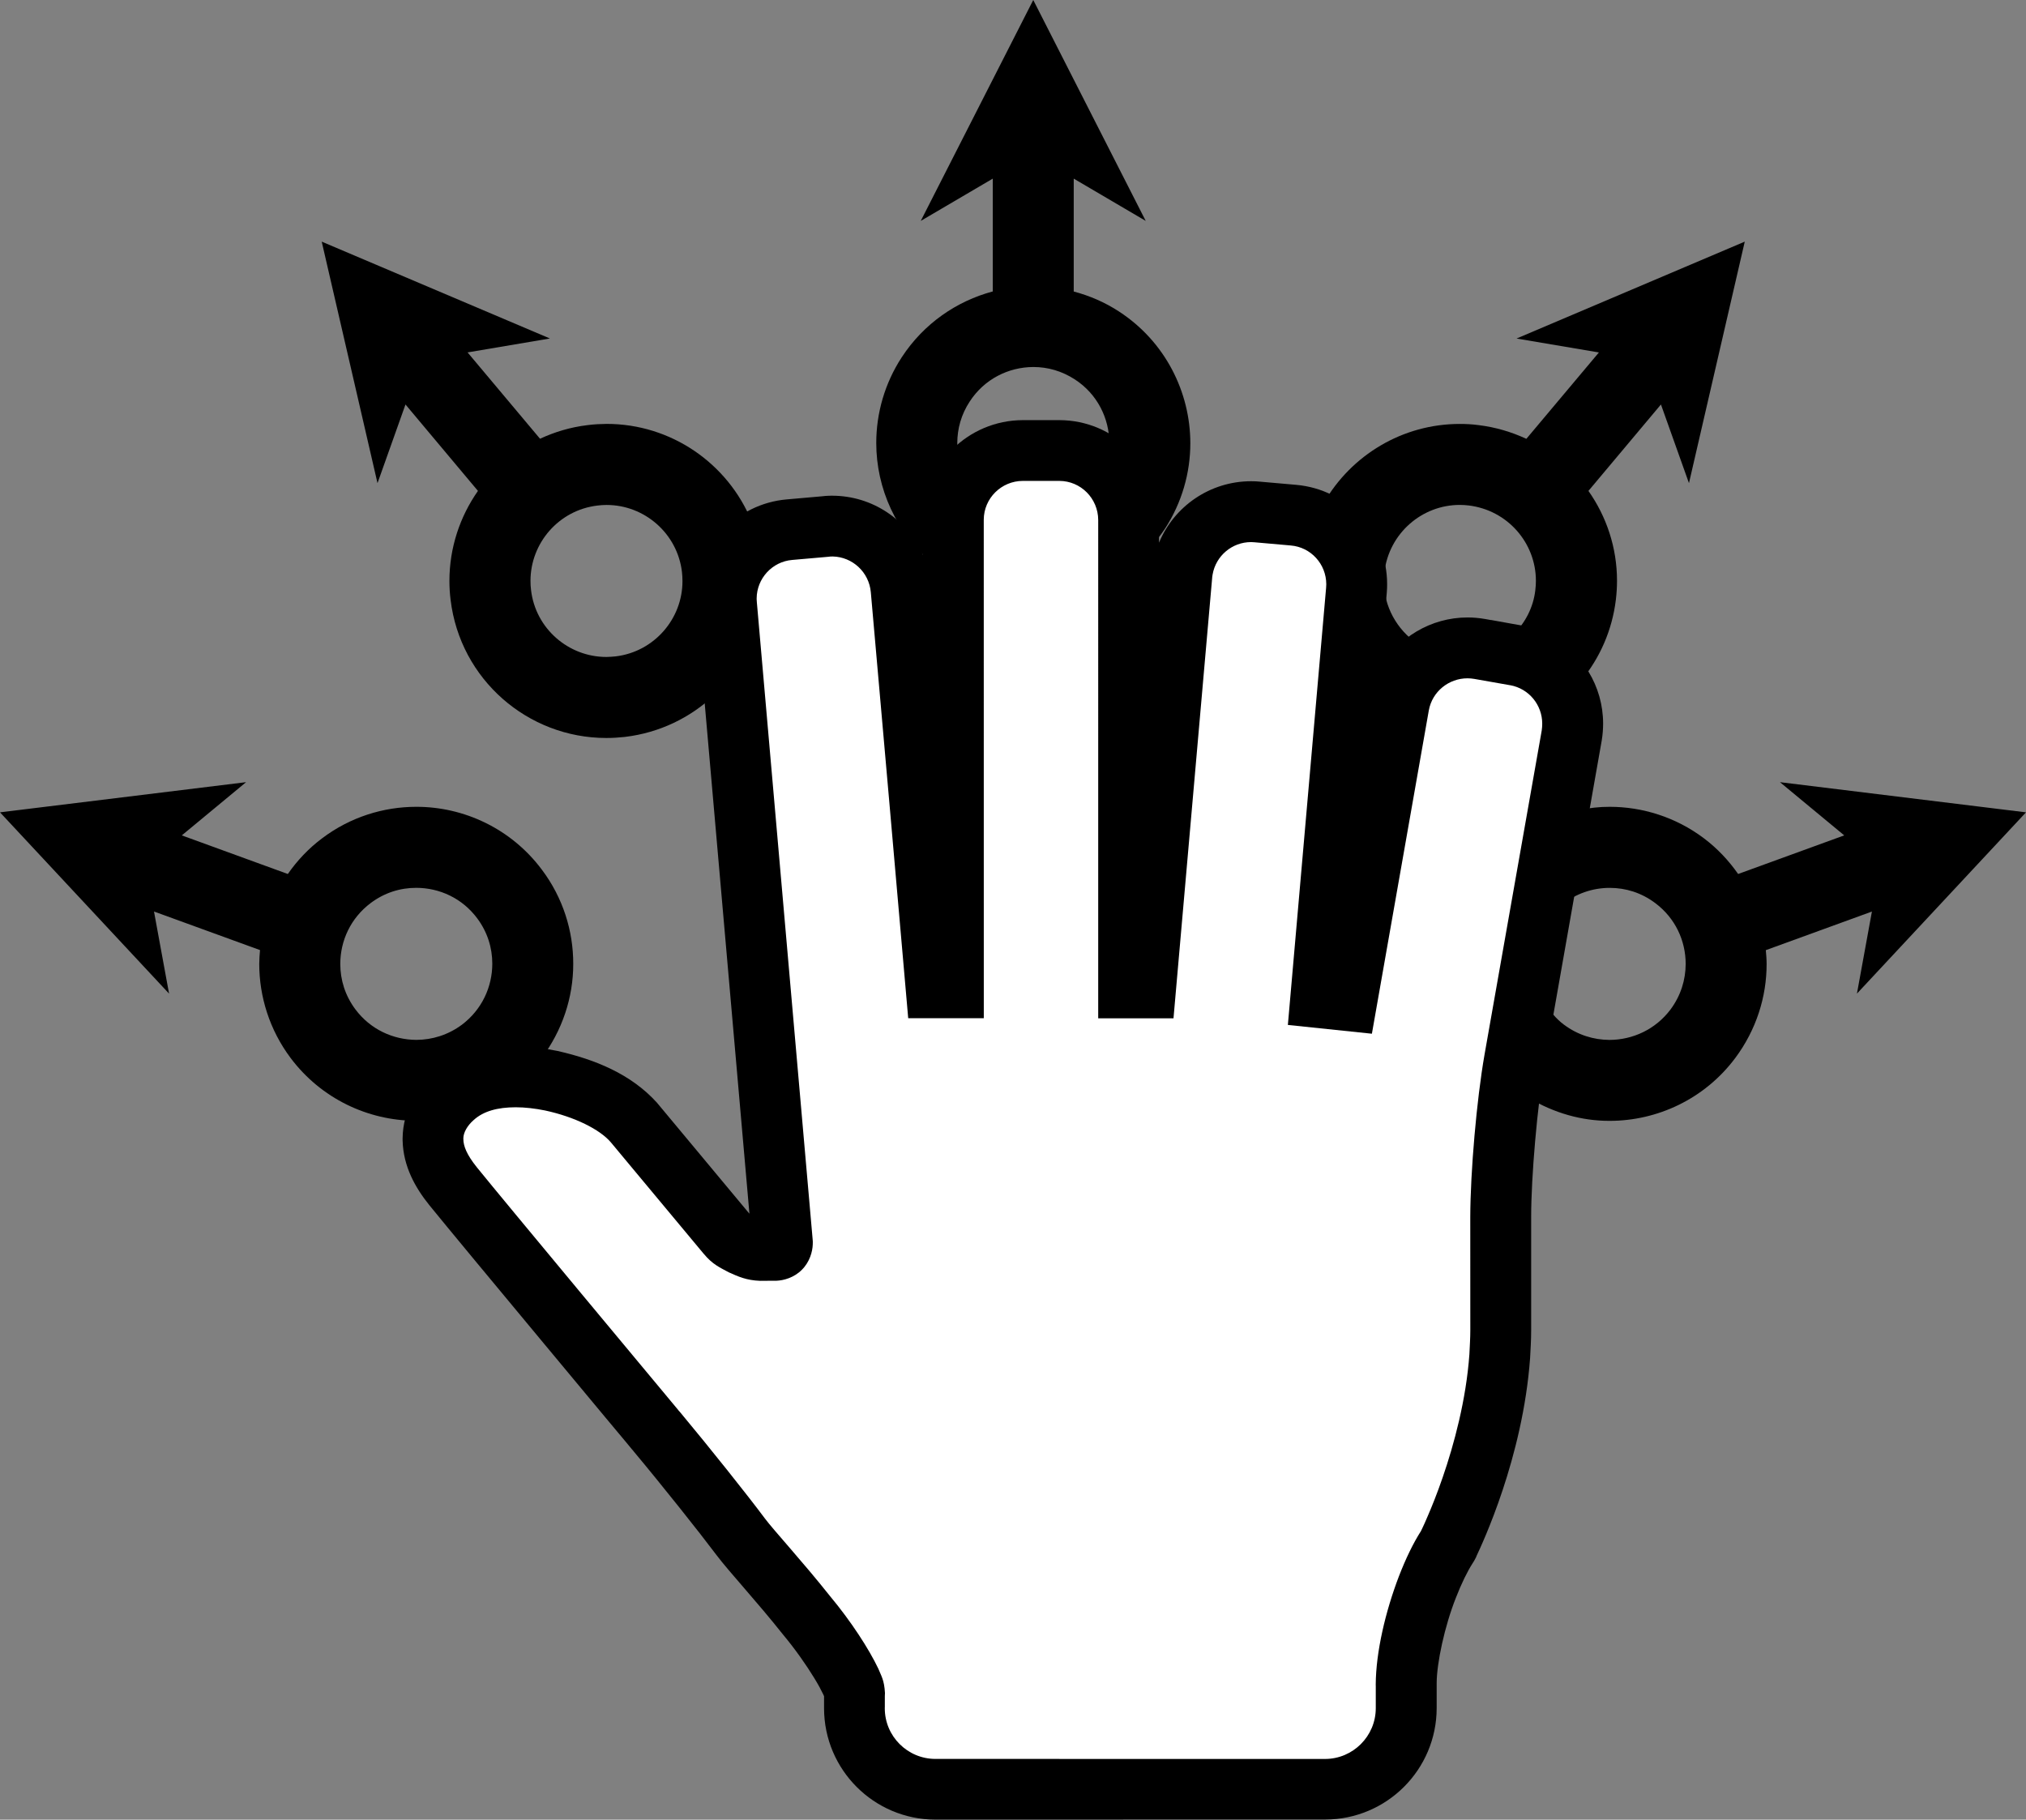 <?xml version="1.0" encoding="iso-8859-1"?>
<!-- Generator: Adobe Illustrator 18.1.1, SVG Export Plug-In . SVG Version: 6.00 Build 0)  -->
<svg version="1.1" xmlns="http://www.w3.org/2000/svg" xmlns:xlink="http://www.w3.org/1999/xlink" x="0px" y="0px"
	 viewBox="0 0 48.006 43.121" style="enable-background:new 0 0 48.006 43.121;" xml:space="preserve">
<rect x="0" y="0" width="48.006" height="43.121" fill="#808080" stroke="none"/>
<g id="Layer_27.svg">
	<path d="M9.863,19.119c-0.774,0-1.563,0.242-2.23,0.746c-0.324,0.242-0.592,0.53-0.813,0.846l-2.512-0.915l1.523-1.261L0,19.25
		l4.006,4.296L3.649,21.6l2.512,0.914c-0.009,0.11-0.018,0.219-0.018,0.329c0,0.772,0.243,1.561,0.743,2.228
		c0.724,0.965,1.833,1.481,2.952,1.488c0.107-0.385,0.345-0.706,0.588-0.915c0.349-0.31,0.739-0.469,1.128-0.544l-0.036-0.049
		l0.036,0.049c0.223-0.044,0.446-0.06,0.66-0.062c0.206,0,0.409,0.021,0.609,0.049c0.498-0.656,0.762-1.45,0.76-2.249
		c0.001-0.775-0.242-1.562-0.741-2.226C12.115,19.636,10.991,19.117,9.863,19.119z M10.946,24.282L10.946,24.282
		c-0.329,0.244-0.703,0.358-1.08,0.36c-0.553-0.003-1.089-0.248-1.444-0.722c-0.245-0.328-0.359-0.701-0.359-1.078
		c0.001-0.552,0.247-1.087,0.721-1.443c0.328-0.246,0.7-0.36,1.079-0.36c0.552,0.001,1.089,0.246,1.444,0.722
		c0.243,0.325,0.358,0.699,0.358,1.077C11.664,23.389,11.418,23.925,10.946,24.282z"/>
	<path d="M14.375,10.045c-0.143,0.002-0.297,0.008-0.46,0.03c-0.398,0.048-0.773,0.161-1.119,0.322l-1.717-2.046l1.951-0.33
		L7.623,5.726l1.322,5.723l0.663-1.864l1.717,2.048c-0.426,0.608-0.676,1.346-0.676,2.131c0,0.144,0.008,0.295,0.028,0.451
		c0.226,1.884,1.828,3.273,3.689,3.273c0.147,0,0.294-0.009,0.439-0.025l0.007-0.001c0.821-0.099,1.548-0.458,2.107-0.985
		l-0.183-2.089c-0.007-0.078-0.009-0.145-0.009-0.196c-0.001-0.782,0.43-1.475,1.08-1.844
		C17.242,10.975,15.896,10.045,14.375,10.045z M14.591,15.554c-0.079,0.008-0.153,0.013-0.224,0.014
		c-0.897,0-1.678-0.673-1.784-1.586c-0.01-0.075-0.013-0.146-0.013-0.218c0-0.895,0.671-1.676,1.586-1.784
		c0.073-0.009,0.141-0.014,0.218-0.014c0.895,0,1.677,0.673,1.785,1.588c0.008,0.071,0.012,0.145,0.012,0.216
		C16.173,14.662,15.503,15.443,14.591,15.554z"/>
	<path d="M26.518,7.384c-0.338-0.222-0.703-0.377-1.076-0.476V4.233l1.706,1.002L24.483,0l-2.666,5.235l1.707-1.002l0,2.673
		c-0.855,0.229-1.633,0.759-2.155,1.557c-0.408,0.623-0.606,1.335-0.606,2.033c-0.001,1.076,0.474,2.137,1.346,2.861l0-1.042
		c0.004-0.579,0.238-1.101,0.615-1.482c-0.021-0.112-0.041-0.223-0.041-0.336c0.001-0.338,0.093-0.676,0.295-0.983
		c0.346-0.531,0.917-0.815,1.509-0.817c0.338,0,0.676,0.095,0.983,0.295c0.53,0.345,0.815,0.919,0.816,1.511
		c0,0.02-0.004,0.038-0.004,0.058c0.565,0.38,0.936,1.026,0.939,1.76v0.691c0.135-0.147,0.263-0.303,0.377-0.474
		c0.41-0.628,0.607-1.338,0.607-2.034C28.204,9.288,27.608,8.095,26.518,7.384z"/>
	<path d="M37.473,16.121c0.433-0.529,0.727-1.182,0.815-1.911c0.018-0.153,0.027-0.3,0.027-0.448c0-0.784-0.249-1.521-0.677-2.129
		l1.718-2.048l0.664,1.864l1.322-5.723l-5.407,2.296l1.951,0.33l-1.719,2.047c-0.349-0.162-0.728-0.276-1.132-0.325
		c-0.15-0.021-0.304-0.028-0.446-0.028c-1.355,0-2.57,0.738-3.22,1.869c0.747,0.336,1.255,1.081,1.253,1.932
		c0,0.054-0.001,0.112-0.007,0.183l-0.238,2.722c0.079,0.059,0.16,0.114,0.244,0.168l0.052-0.295
		c0.107-0.588,0.448-1.067,0.905-1.377c-0.478-0.33-0.788-0.875-0.787-1.479c-0.001-0.074,0.003-0.143,0.012-0.208
		c0.109-0.923,0.89-1.596,1.785-1.596c0.077,0,0.143,0.005,0.205,0.012c0.929,0.109,1.6,0.89,1.6,1.785
		c0,0.07-0.004,0.144-0.014,0.225c-0.048,0.413-0.242,0.773-0.517,1.048l0.126,0.023l0.002,0.001
		C36.647,15.176,37.175,15.582,37.473,16.121z"/>
	<path d="M48.006,19.25l-5.83-0.715l1.523,1.261l-2.514,0.915c-0.221-0.316-0.49-0.605-0.815-0.849
		c-0.666-0.5-1.455-0.743-2.228-0.743c-0.245-0.001-0.488,0.028-0.728,0.076c-0.117,0.662-0.256,1.45-0.395,2.239
		c0.323-0.259,0.719-0.394,1.123-0.394c0.379,0,0.75,0.114,1.077,0.359c0.476,0.355,0.723,0.892,0.723,1.444
		c-0.001,0.376-0.115,0.75-0.36,1.08c-0.355,0.471-0.892,0.717-1.443,0.72c-0.379-0.002-0.752-0.116-1.079-0.36v0.001
		c-0.192-0.144-0.336-0.324-0.453-0.516c-0.121,0.683-0.215,1.215-0.254,1.438c-0.001,0.008-0.003,0.021-0.005,0.029v0.001
		c-0.04,0.229-0.079,0.497-0.114,0.787c0.591,0.354,1.249,0.54,1.904,0.538h0.003c1.126,0,2.248-0.515,2.976-1.489
		c0.499-0.669,0.744-1.454,0.743-2.228c0-0.11-0.009-0.219-0.019-0.328l2.514-0.915L44,23.546L48.006,19.25z"/>
	<path id="inner" fill="#FFFFFF" d="M35.908,15.53l-0.084,0.472l0.083-0.472l-0.852-0.15c-0.094-0.016-0.189-0.025-0.284-0.025
		c-0.785,0-1.479,0.558-1.624,1.355l-1.233,7.003l-0.62-0.065l0.845-9.661c0.004-0.051,0.005-0.097,0.005-0.141
		c0.001-0.847-0.643-1.564-1.5-1.638l-0.856-0.076c-0.044-0.004-0.094-0.007-0.145-0.007c-0.802,0-1.484,0.578-1.62,1.363
		l-0.009,0.013l-0.87,9.908h-0.405V12.319c-0.004-0.907-0.736-1.639-1.64-1.642h-0.867c-0.906,0.003-1.64,0.733-1.644,1.639
		L22.59,23.41h-0.411l-0.395-4.501l-0.435-4.938c-0.076-0.855-0.788-1.502-1.633-1.504c-0.04,0.001-0.091,0.001-0.153,0.009
		l-0.853,0.075c-0.857,0.073-1.502,0.794-1.501,1.639c0,0.042,0.001,0.093,0.007,0.149l1.32,15.067l0.003,0.036
		c0-0.001,0,0.006,0,0.011c-0.006,0.107-0.062,0.17-0.179,0.175l-0.322,0.001c-0.206,0.019-0.696-0.211-0.812-0.381L15.01,26.59
		c-0.431-0.484-1.154-0.803-1.952-0.981c-0.276-0.057-0.561-0.091-0.844-0.091c-0.518,0.001-1.052,0.109-1.466,0.48
		c-0.272,0.239-0.493,0.587-0.49,0.994c0.003,0.4,0.189,0.76,0.478,1.118c0.716,0.885,4.833,5.824,4.835,5.826
		c0.67,0.802,1.568,1.93,1.98,2.481c0.249,0.331,0.927,1.063,1.561,1.863c0.639,0.762,1.181,1.698,1.134,1.862v0.319v0.019
		c0.001,1.059,0.86,1.918,1.919,1.919l9.234,0.001c1.059-0.003,1.918-0.862,1.919-1.921v-0.019v-0.538
		c-0.001-0.621,0.204-1.548,0.504-2.318c0.142-0.369,0.305-0.706,0.464-0.952l0.014-0.022l0.014-0.026
		c0.011-0.03,1.052-2.111,1.222-4.478c0.008-0.195,0.022-0.389,0.022-0.608c0-0.738,0-2.678,0-2.681
		c0-1.011,0.149-2.719,0.326-3.718c0.17-0.963,1.354-7.681,1.356-7.69c0.017-0.098,0.023-0.192,0.023-0.283
		C37.262,16.365,36.704,15.674,35.908,15.53z"/>
	<path d="M22.163,43.12c-1.455-0.003-2.635-1.182-2.637-2.638l0,0v-0.02v-0.266c-0.006-0.014-0.013-0.03-0.021-0.048l0,0
		c-0.043-0.091-0.116-0.228-0.21-0.381l0,0c-0.188-0.309-0.456-0.692-0.747-1.04l0,0c-0.62-0.782-1.272-1.48-1.574-1.881l0,0
		c-0.396-0.528-1.296-1.66-1.956-2.449l0,0l-0.003-0.004c-0.001-0.001-0.006-0.006-0.008-0.011l0,0
		c-0.008-0.009-0.021-0.023-0.036-0.041l0,0c-0.03-0.036-0.075-0.09-0.131-0.159l0,0c-0.115-0.137-0.279-0.333-0.478-0.572l0,0
		c-0.398-0.478-0.935-1.123-1.494-1.796l0,0c-1.12-1.346-2.325-2.799-2.692-3.252l0,0c-0.332-0.411-0.622-0.918-0.636-1.538l0,0
		c-0.001-0.028-0.001-0.048,0-0.053l0,0h0c0.008-0.672,0.36-1.186,0.729-1.51l0,0c0.602-0.537,1.338-0.663,1.947-0.664l0,0
		c0.341,0,0.674,0.041,1,0.109l0,0c0.882,0.201,1.733,0.543,2.349,1.223l0,0l2.193,2.633l-1.258-14.355
		c-0.007-0.086-0.01-0.159-0.01-0.217l0,0h0c0-0.002,0-0.004,0-0.006l0,0c0-0.007,0-0.014,0-0.021l0,0c0,0.006,0,0.013,0,0.02l0,0
		c-0.001-0.025-0.001-0.045,0.001-0.052l0,0c0.027-1.191,0.944-2.194,2.156-2.297l0,0l0.83-0.073
		c0.109-0.014,0.196-0.013,0.215-0.014l0,0l0.01-0.001l0.017,0.001c0.951,0.001,1.782,0.569,2.153,1.402l0,0l0-0.839
		c0.006-1.302,1.062-2.35,2.364-2.354l0,0h0.869c1.301,0.004,2.351,1.056,2.358,2.361l0,0v0.543c0.359-0.864,1.21-1.456,2.183-1.456
		l0,0c0.077,0,0.149,0.003,0.209,0.01l0,0l0.853,0.075c1.232,0.106,2.16,1.136,2.16,2.353l0,0v0.002c0,0.06-0.001,0.126-0.008,0.203
		l0,0l-0.158,1.805c0.412-0.743,1.203-1.22,2.073-1.22l0,0c0.137,0,0.273,0.013,0.409,0.036l0,0l0.146,0.026l0-0.002l0.477,0.086
		l0.937,0.165l-0.02,0.113c0.767,0.404,1.262,1.206,1.262,2.091l0,0c0,0.127-0.01,0.262-0.033,0.402l0,0
		c-0.004,0.022-1.188,6.728-1.357,7.696l0,0c-0.167,0.933-0.316,2.648-0.315,3.593l0,0c0,0.002,0,1.943,0,2.681l0,0
		c0,0.249-0.015,0.457-0.025,0.659l0,0c-0.171,2.371-1.143,4.423-1.27,4.695l0,0l-0.008,0.023l-0.023,0.044l-0.028,0.052
		l-0.014,0.021l-0.018,0.03c-0.12,0.184-0.269,0.487-0.399,0.823l0,0c-0.265,0.67-0.452,1.539-0.454,2.019l0,0v0v0.029v0.007v0.538
		v0.021c-0.003,1.455-1.182,2.634-2.639,2.638l0,0L22.163,43.12L22.163,43.12z M20.965,40.462v0.02c0,0.661,0.538,1.199,1.2,1.199
		l0,0l9.233,0.001c0.661-0.001,1.2-0.54,1.201-1.201l0,0v-0.02v-0.498c-0.001-0.012-0.001-0.028-0.001-0.048l0,0
		c0.005-0.767,0.228-1.723,0.552-2.569l0,0c0.156-0.402,0.331-0.77,0.523-1.07l0,0c0.001-0.002,0.002-0.005,0.003-0.008l0,0
		c0.008-0.017,0.019-0.04,0.033-0.069l0,0c0.028-0.059,0.068-0.146,0.115-0.258l0,0c0.097-0.222,0.227-0.543,0.361-0.933l0,0
		c0.269-0.779,0.555-1.838,0.632-2.912l0,0c0.01-0.209,0.022-0.388,0.022-0.576l0,0c-0.001-0.738-0.001-2.679-0.001-2.681l0,0
		c0.003-1.076,0.151-2.779,0.337-3.843l0,0c0.17-0.96,1.353-7.675,1.356-7.685l0,0c0.008-0.055,0.012-0.108,0.012-0.163l0,0
		c0-0.44-0.311-0.829-0.76-0.911l0,0l0,0.001l-0.851-0.15c-0.054-0.009-0.108-0.014-0.16-0.014l0,0
		c-0.443,0-0.835,0.313-0.916,0.759l0,0l-1.349,7.663l-1.991-0.208l0.906-10.358c0.003-0.03,0.004-0.055,0.004-0.084l0,0v-0.002
		c-0.001-0.475-0.362-0.879-0.845-0.918l0,0l-0.86-0.076c-0.023-0.003-0.052-0.004-0.077-0.004l0,0
		c-0.451,0-0.834,0.326-0.911,0.766l0,0l-0.008,0.05l-0.919,10.469h-1.784V12.321c-0.003-0.512-0.414-0.923-0.92-0.925l0,0h-0.866
		c-0.511,0.001-0.924,0.414-0.926,0.919l0,0l0.001,11.814h-1.791l-0.451-5.157l-0.435-4.937c-0.042-0.479-0.437-0.838-0.902-0.848
		l0,0c-0.052,0.001-0.069,0.001-0.105,0.007l0,0l-0.856,0.075c-0.476,0.04-0.838,0.441-0.842,0.909l0,0c0,0.008,0,0.016,0,0.024l0,0
		c0,0.022,0.002,0.046,0.005,0.075l0,0l1.32,15.075l0.005,0.063v0.028l-0.001,0.05c-0.007,0.164-0.067,0.406-0.257,0.596l0,0
		c-0.186,0.189-0.434,0.255-0.608,0.261l0,0h-0.03l-0.284,0.001l0,0c-0.037,0.001-0.058,0.001-0.066,0.001l0,0
		c-0.331-0.012-0.521-0.102-0.747-0.203l0,0c-0.206-0.112-0.382-0.184-0.592-0.439l0,0l-0.001,0l-2.199-2.64
		c-0.261-0.307-0.858-0.604-1.559-0.755l0,0c-0.237-0.048-0.475-0.076-0.697-0.076l0,0c-0.428,0.001-0.761,0.091-0.993,0.301l0,0
		c-0.158,0.138-0.243,0.301-0.246,0.43l0,0v0.002c0,0.006,0,0.01,0,0.014l0,0c0,0.001,0,0.002,0,0.003l0,0
		c0,0.167,0.079,0.372,0.318,0.67l0,0c0.661,0.818,4.327,5.218,4.781,5.763l0,0l0.003,0.007l0.022,0.022l0.022,0.026
		c0.679,0.815,1.577,1.94,2.002,2.51l0,0c0.195,0.263,0.899,1.028,1.537,1.832l0,0c0.503,0.603,0.924,1.254,1.146,1.72l0,0
		c0.071,0.177,0.142,0.268,0.159,0.581l0,0c0,0.023-0.001,0.047-0.003,0.071l0,0V40.462L20.965,40.462z M35.78,16.237l0.043-0.235
		L35.78,16.237L35.78,16.237z M18.392,30.348h0.012H18.392L18.392,30.348z M16.488,14.184L16.488,14.184L16.488,14.184
		c0,0.001,0,0.002,0,0.002l0,0C16.488,14.185,16.488,14.185,16.488,14.184L16.488,14.184z"/>
</g>
<g id="Layer_1">
</g>
</svg>
